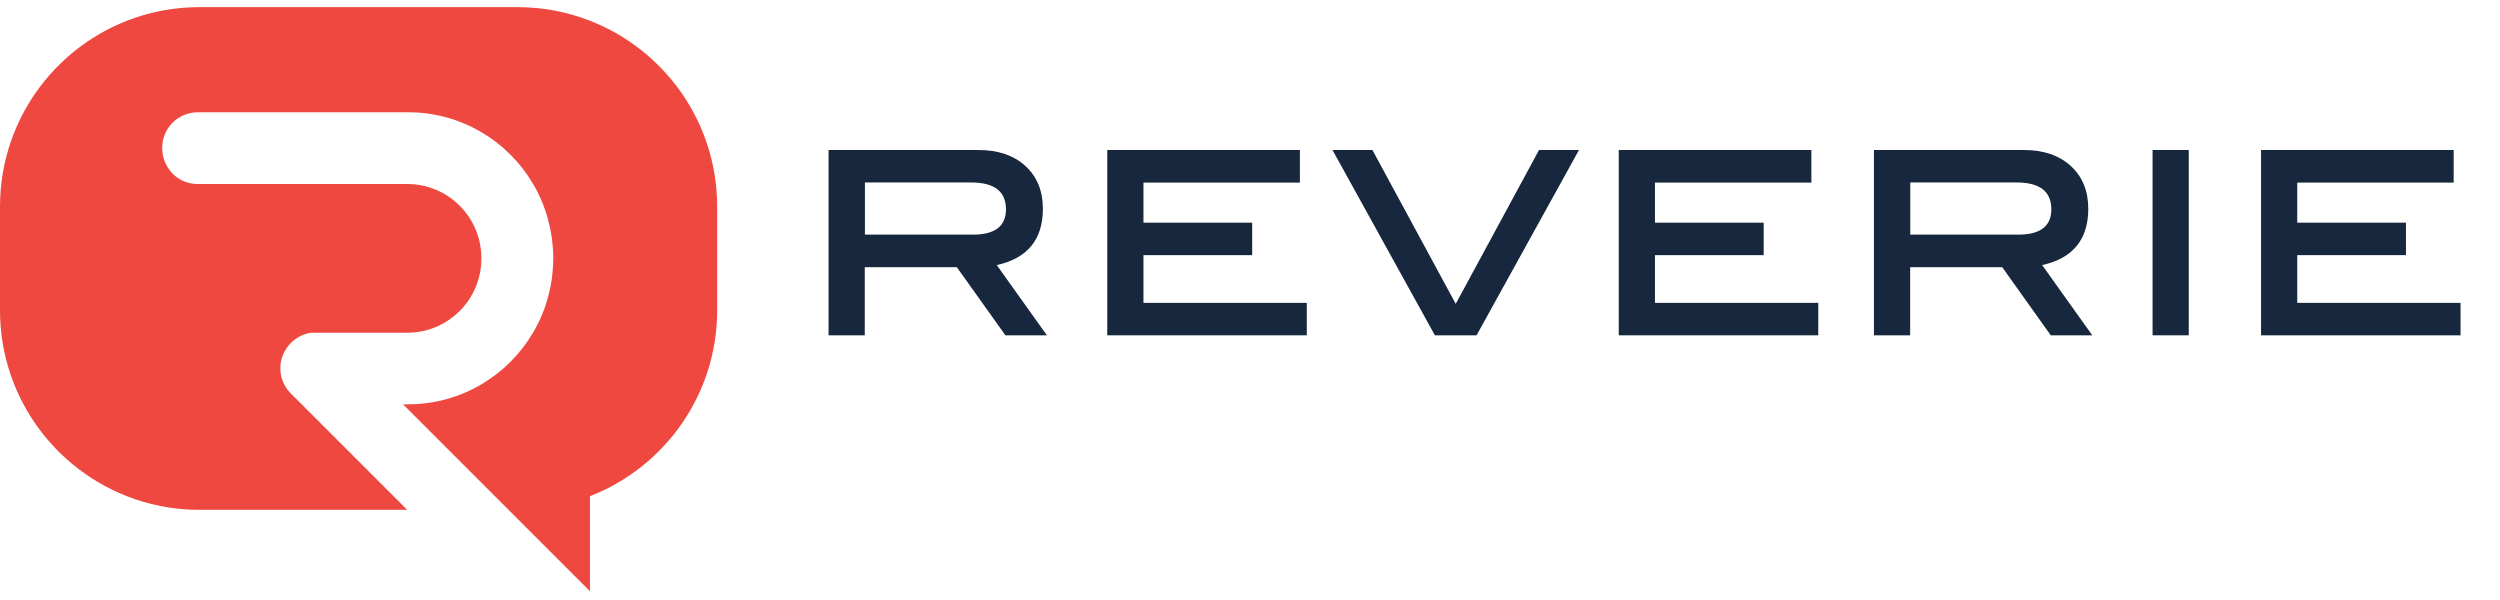 <svg width="175" height="42" viewBox="0 0 175 42" fill="none" xmlns="http://www.w3.org/2000/svg">
<g clip-path="url(#clip0_114_26898)">
<path d="M73.284 23.471H70.378L66.979 18.705H60.534V23.471H58V10.5H68.488C69.866 10.5 70.961 10.872 71.775 11.616C72.59 12.36 73.002 13.356 73.002 14.613C73.002 16.764 71.927 18.082 69.774 18.555L73.284 23.471ZM68.115 16.423C69.644 16.423 70.418 15.83 70.418 14.653C70.418 13.396 69.604 12.773 67.975 12.773H60.544V16.423L68.115 16.423Z" fill="#17273D"/>
<path d="M91.475 23.472H77.508V10.5H90.992V12.782H80.042V15.588H87.653V17.86H80.042V21.199H91.475V23.472Z" fill="#17273D"/>
<path d="M110.529 10.5L103.36 23.472H100.443L93.273 10.5H96.069L101.901 21.269L107.733 10.5H110.529Z" fill="#17273D"/>
<path d="M127.279 23.472H113.312V10.5H126.796V12.782H115.847V15.588H123.458V17.86H115.847V21.199H127.279V23.472Z" fill="#17273D"/>
<path d="M146.46 23.472H143.554L140.156 18.705H133.711V23.472H131.176V10.5H141.665C143.042 10.5 144.138 10.872 144.952 11.616C145.767 12.36 146.179 13.356 146.179 14.613C146.179 16.764 145.103 18.082 142.951 18.555L146.46 23.472ZM141.292 16.423C142.82 16.423 143.594 15.83 143.594 14.653C143.594 13.396 142.78 12.773 141.151 12.773H133.72V16.423L141.292 16.423Z" fill="#17273D"/>
<path d="M153.213 23.472H150.68V10.5H153.213V23.472Z" fill="#17273D"/>
<path d="M172.24 23.472H158.273V10.5H171.757V12.782H160.807V15.588H168.418V17.86H160.807V21.199H172.239L172.24 23.472Z" fill="#17273D"/>
<path d="M41.291 1.45C39.721 0.837 38.014 0.5 36.23 0.5H13.965C12.564 0.5 11.209 0.707 9.938 1.089C4.188 2.82 0 8.149 0 14.465V18.094V21.723C0 28.032 4.188 33.369 9.938 35.099C11.217 35.482 12.564 35.688 13.965 35.688H28.504L22.081 29.265L22.012 29.196L21.124 28.308L20.351 27.535C19.991 27.175 19.761 26.723 19.669 26.256C19.608 25.942 19.608 25.62 19.669 25.306C19.73 24.992 19.853 24.686 20.029 24.418C20.121 24.28 20.228 24.15 20.343 24.027L20.381 23.989C20.749 23.629 21.193 23.4 21.66 23.308C21.698 23.3 21.744 23.3 21.782 23.292H22.487H24.96H24.975H28.52C31.376 23.285 33.696 20.965 33.696 18.101C33.696 18.093 33.696 18.093 33.696 18.086C33.696 18.078 33.696 18.071 33.696 18.071C33.696 15.207 31.384 12.887 28.52 12.88H24.975H24.96H16.277H16.186H13.835C13.322 12.88 12.839 12.726 12.449 12.459C12.188 12.282 11.959 12.053 11.783 11.785C11.607 11.517 11.477 11.226 11.408 10.897C11.377 10.736 11.354 10.568 11.354 10.399V10.346C11.354 9.833 11.507 9.358 11.775 8.96C11.951 8.692 12.181 8.47 12.441 8.286C12.71 8.11 13.008 7.98 13.33 7.912C13.49 7.881 13.659 7.858 13.827 7.858H24.967H28.565C32.294 7.858 35.548 9.871 37.309 12.865C37.761 13.623 38.113 14.45 38.35 15.323C38.35 15.331 38.358 15.354 38.358 15.361C38.434 15.63 38.488 15.905 38.549 16.181C38.595 16.418 38.634 16.655 38.657 16.9C38.664 16.946 38.664 17 38.672 17.046C38.71 17.383 38.733 17.727 38.733 18.08C38.733 18.424 38.71 18.769 38.672 19.114C38.664 19.159 38.664 19.213 38.657 19.259C38.634 19.504 38.596 19.741 38.549 19.979C38.496 20.254 38.435 20.53 38.358 20.798C38.35 20.813 38.35 20.821 38.35 20.837C38.113 21.709 37.761 22.529 37.309 23.294C35.541 26.288 32.294 28.302 28.565 28.302H28.213L35.594 35.682L40.127 40.215L41.298 41.386V34.733C46.512 32.704 50.202 27.643 50.202 21.717V18.088V14.459C50.196 8.539 46.505 3.478 41.291 1.45Z" fill="#EE4840"/>
</g>
<defs>
<clipPath id="clip0_114_26898">
<rect width="175" height="41" fill="white" transform="translate(0 0.5)"/>
</clipPath>
</defs>
</svg>
